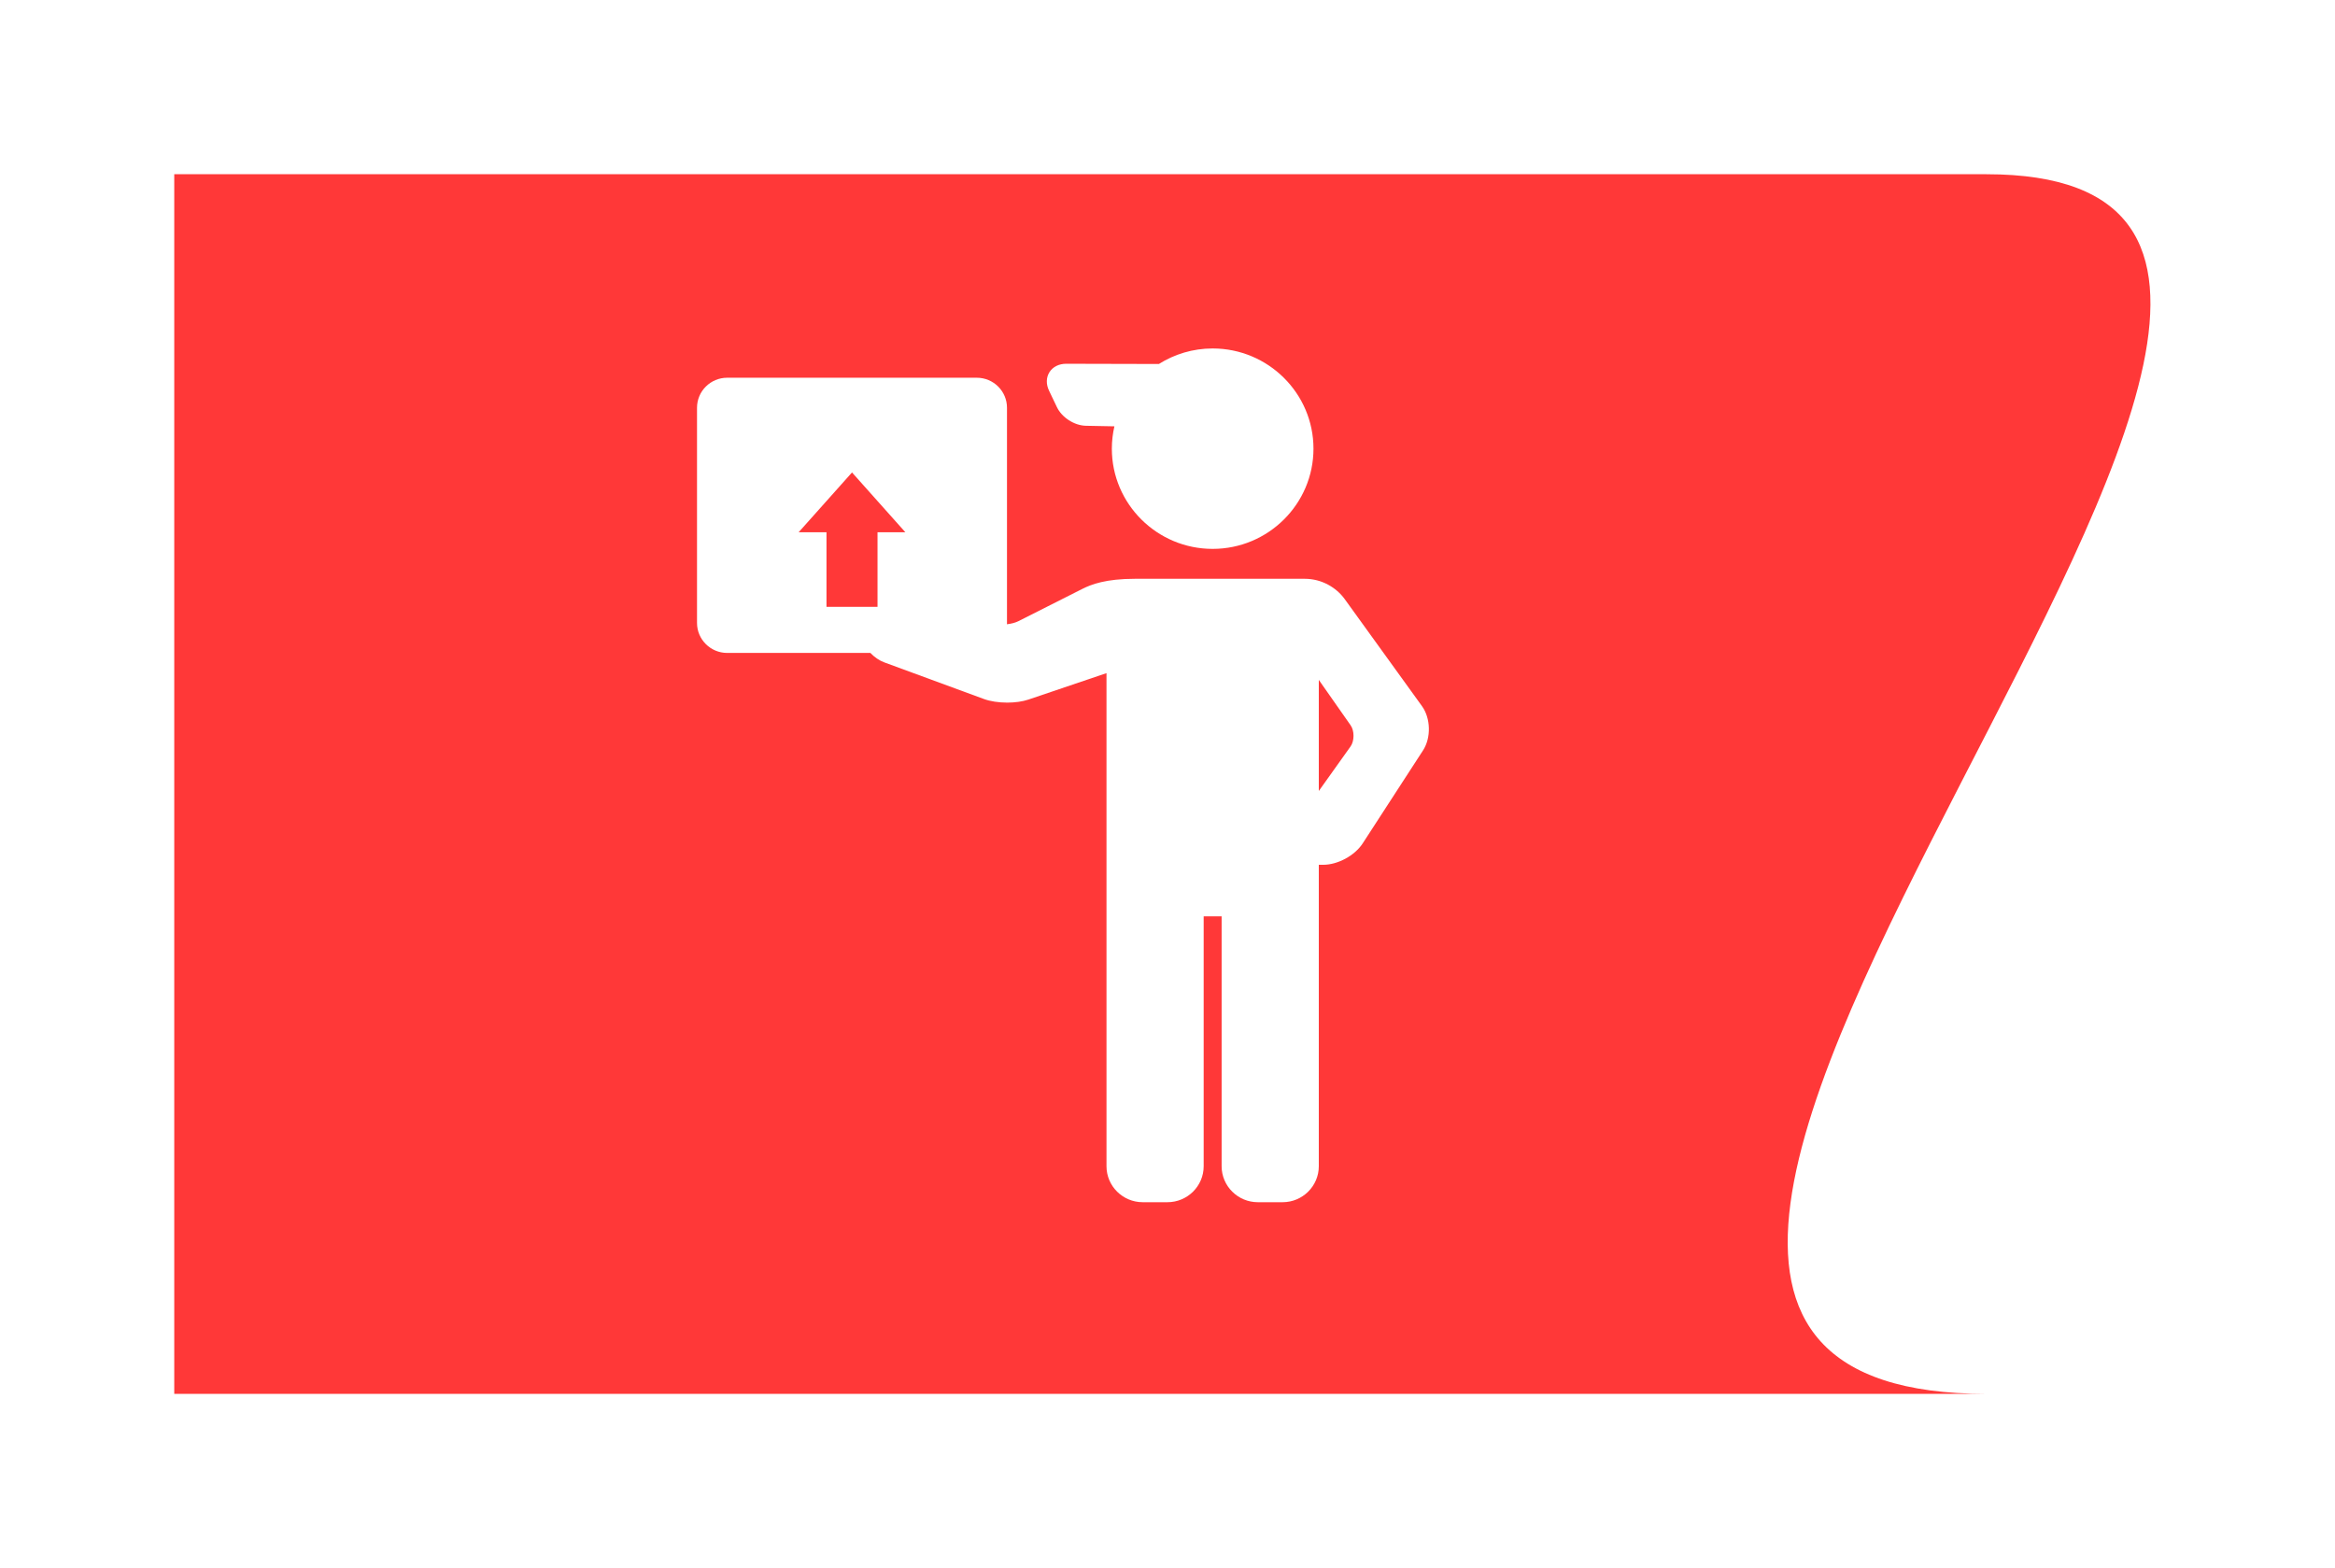 <svg width="134" height="90" viewBox="0 0 134 90" fill="none" xmlns="http://www.w3.org/2000/svg">
<g filter="url(#filter0_d)">
<path d="M0 0C0 0 70 0 104 0C138 0 66 70 104 70C142 70 0 70 0 70V0Z" transform="translate(8 10)" fill="#FF3838"/>
</g>
<path d="M0.579 3.368C0.864 3.964 1.579 4.424 2.243 4.437L3.878 4.469C3.783 4.882 3.731 5.311 3.731 5.751C3.731 8.923 6.326 11.503 9.516 11.503C12.706 11.503 15.302 8.923 15.302 5.751C15.302 2.58 12.706 0 9.516 0C8.382 0 7.324 0.328 6.43 0.891L1.107 0.878C0.694 0.878 0.346 1.053 0.152 1.358C-0.041 1.663 -0.051 2.051 0.127 2.422L0.579 3.368Z" transform="translate(60.075 20)" fill="white"/>
<path d="M41.601 18.844L37.173 12.71C36.691 12.042 35.853 11.539 34.875 11.539C34.625 11.539 33.876 11.539 33.876 11.539C33.876 11.539 27.319 11.539 25.133 11.539C23.471 11.539 22.631 11.857 22.11 12.121L18.435 13.976C18.27 14.059 18.037 14.12 17.785 14.149C17.786 14.124 17.789 14.099 17.789 14.073V1.722C17.789 0.772 17.012 9.63164e-09 16.057 9.63164e-09H1.732C0.777 9.63164e-09 9.15998e-08 0.772 9.15998e-08 1.722V14.073C9.15998e-08 15.023 0.777 15.795 1.732 15.795H9.95C10.179 16.036 10.454 16.229 10.753 16.339L16.461 18.438C16.826 18.572 17.303 18.646 17.803 18.646C17.803 18.646 17.803 18.646 17.803 18.646C18.256 18.646 18.689 18.584 19.023 18.47L23.499 16.954V45.254C23.499 46.393 24.431 47.32 25.577 47.32H26.998C28.144 47.32 29.076 46.393 29.076 45.254V30.914H30.106V45.254C30.106 46.393 31.038 47.32 32.184 47.32H33.605C34.751 47.32 35.683 46.393 35.683 45.254V27.954H35.936C36.773 27.954 37.747 27.426 38.201 26.727L41.665 21.387C42.135 20.662 42.107 19.545 41.601 18.844ZM10.359 8.87V13.149H7.43V8.87H5.831L8.895 5.436L11.958 8.87H10.359V8.87ZM37.504 21.164L35.683 23.718V17.342L37.508 19.946C37.733 20.266 37.73 20.846 37.504 21.164Z" transform="translate(40 21.68)" fill="white"/>
<defs>
<filter id="filter0_d" x="0" y="0" width="133.409" height="90" filterUnits="userSpaceOnUse" color-interpolation-filters="sRGB">
<feFlood flood-opacity="0" result="BackgroundImageFix"/>
<feColorMatrix in="SourceAlpha" type="matrix" values="0 0 0 0 0 0 0 0 0 0 0 0 0 0 0 0 0 0 255 0"/>
<feOffset dx="2"/>
<feGaussianBlur stdDeviation="5"/>
<feColorMatrix type="matrix" values="0 0 0 0 0 0 0 0 0 0 0 0 0 0 0 0 0 0 0.25 0"/>
<feBlend mode="normal" in2="BackgroundImageFix" result="effect1_dropShadow"/>
<feBlend mode="normal" in="SourceGraphic" in2="effect1_dropShadow" result="shape"/>
</filter>
</defs>
</svg>
